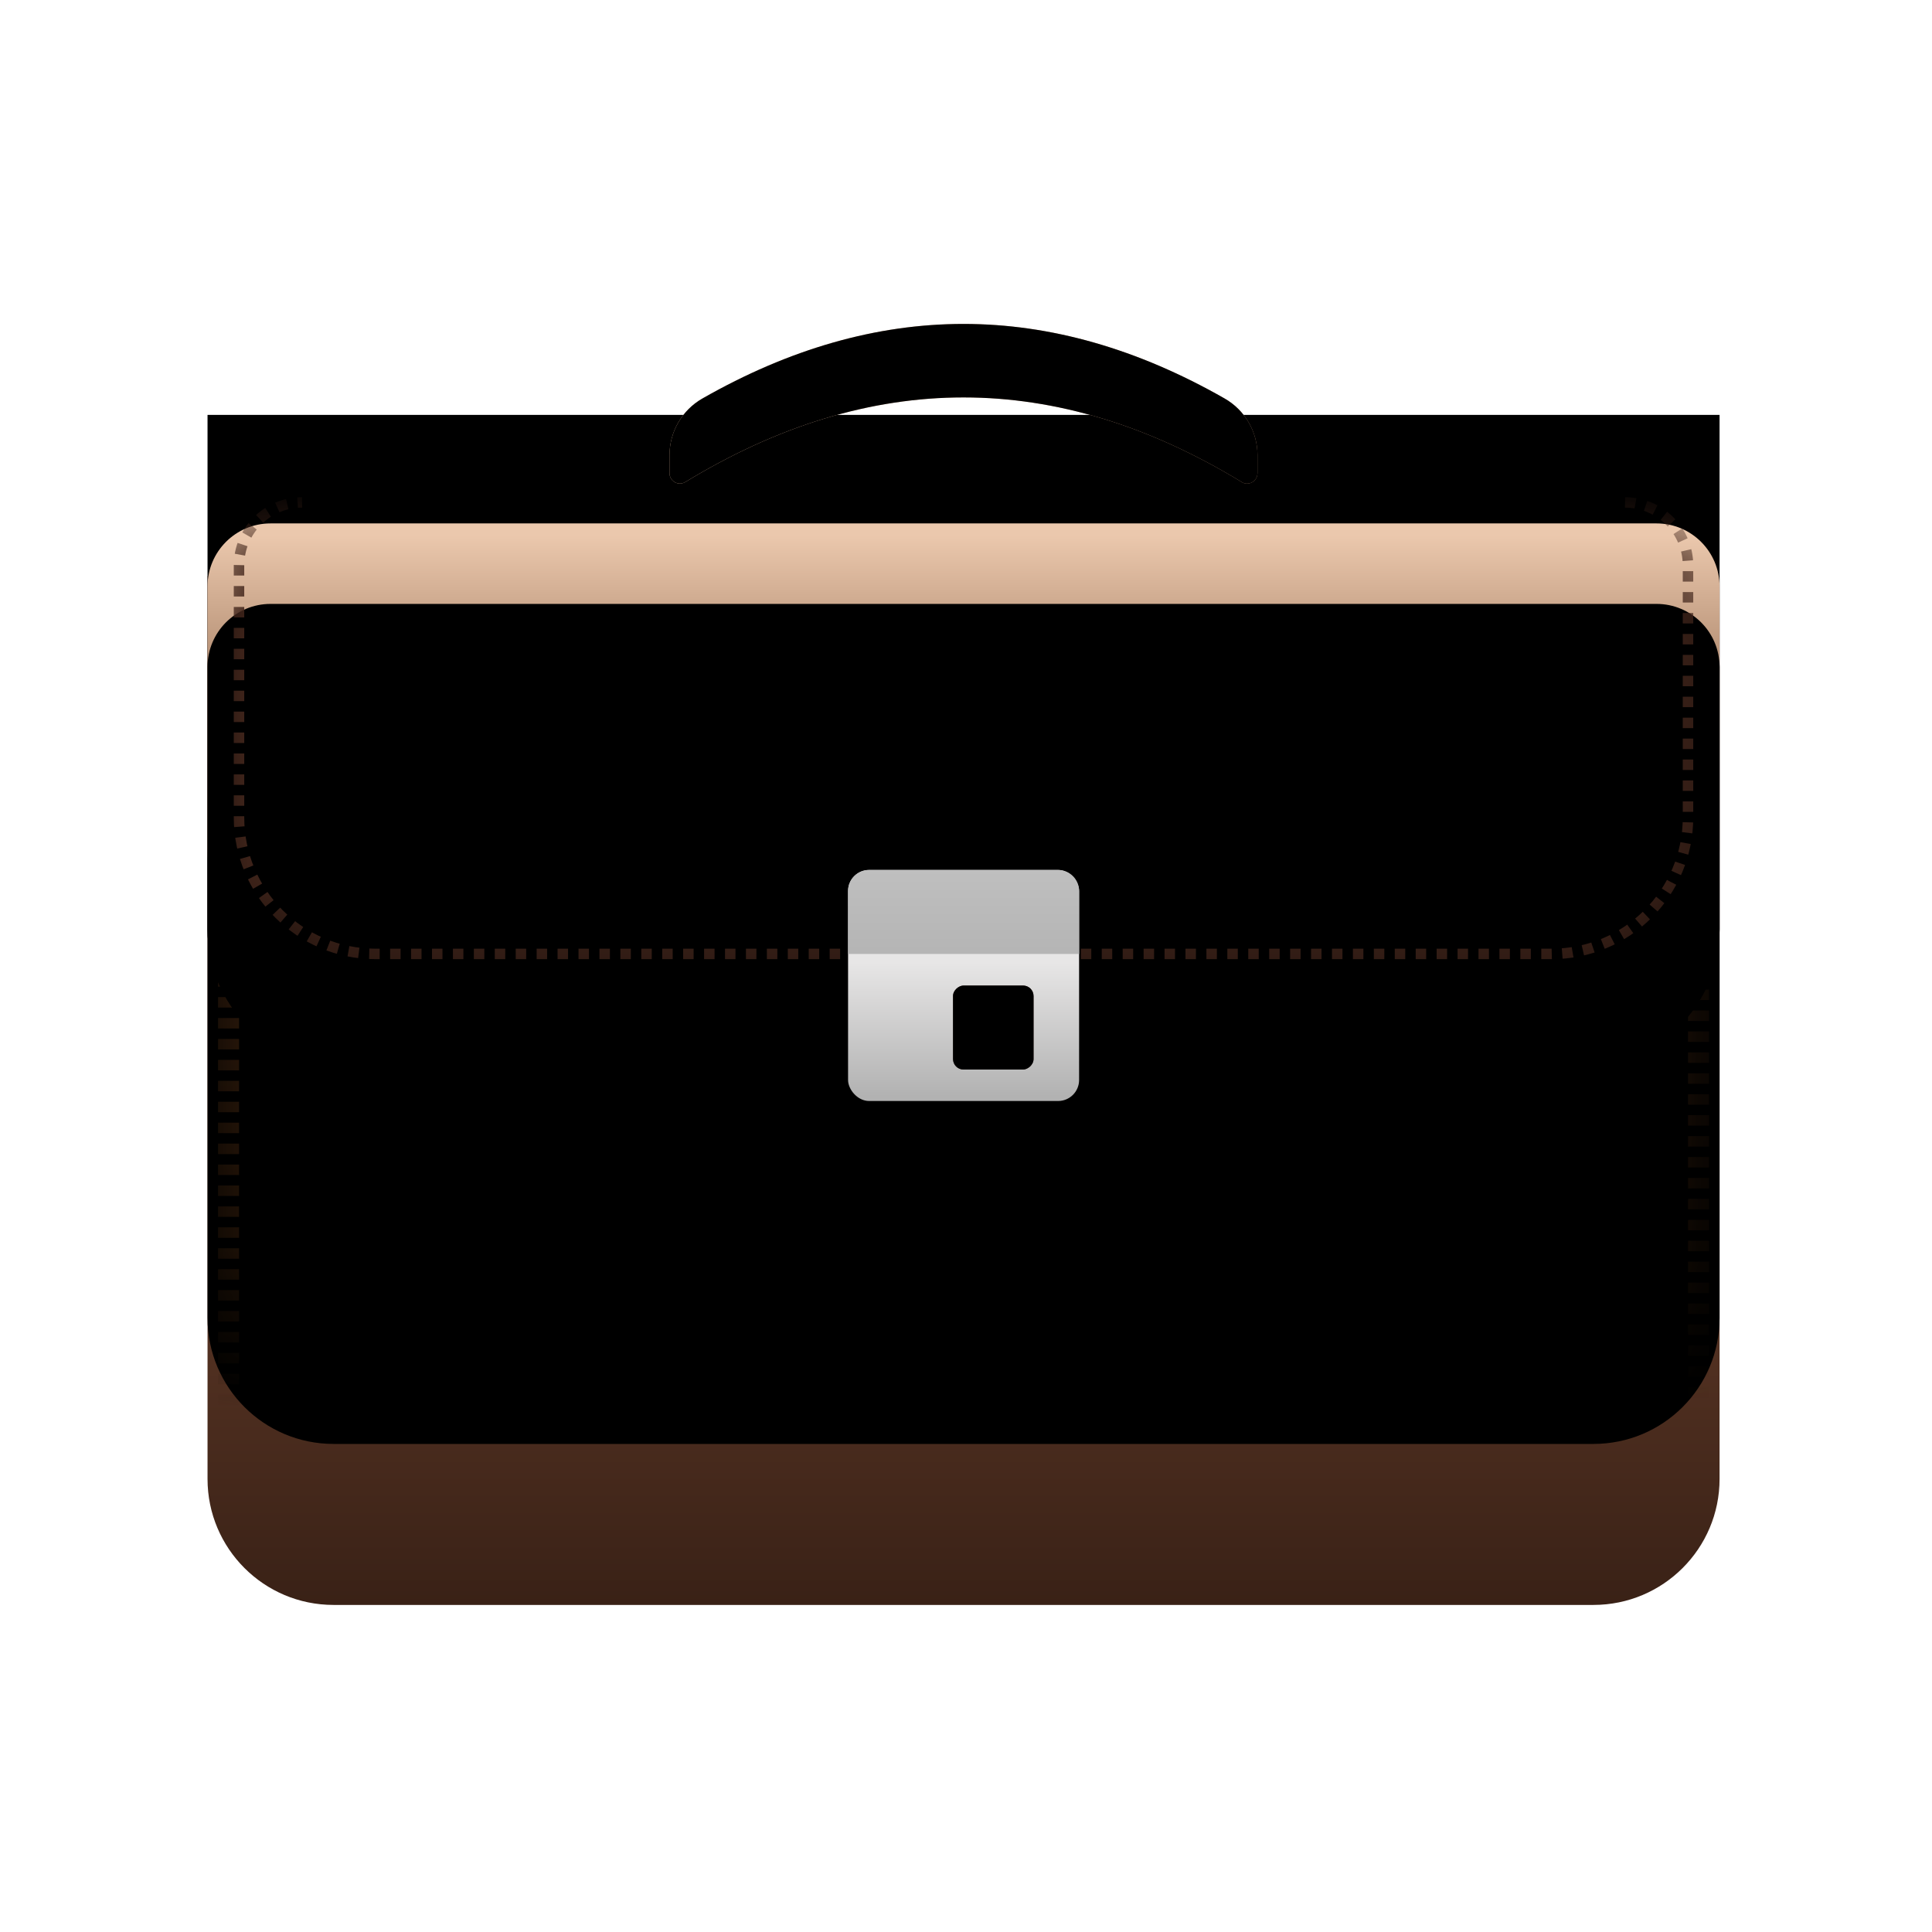 <?xml version="1.0" encoding="UTF-8"?>
<svg width="24px" height="24px" viewBox="0 0 24 24" version="1.1" xmlns="http://www.w3.org/2000/svg" xmlns:xlink="http://www.w3.org/1999/xlink">
    <title>6</title>
    <defs>
        <rect id="path-1" x="0" y="0" width="24" height="24"></rect>
        <linearGradient x1="1.082%" y1="48.918%" x2="98.918%" y2="48.918%" id="linearGradient-3">
            <stop stop-color="#E7E6E6" offset="0%"></stop>
            <stop stop-color="#E0DFDF" offset="33.424%"></stop>
            <stop stop-color="#B2B2B2" offset="100%"></stop>
        </linearGradient>
        <polygon id="path-4" points="5.77 1.52 6.13 1.565 6.13 2.87 5.739 2.87 5.739 1.956"></polygon>
        <filter x="-127.8%" y="-37.1%" width="355.6%" height="174.1%" filterUnits="objectBoundingBox" id="filter-5">
            <feGaussianBlur stdDeviation="0.5" in="SourceAlpha" result="shadowBlurInner1"></feGaussianBlur>
            <feOffset dx="-0" dy="-0" in="shadowBlurInner1" result="shadowOffsetInner1"></feOffset>
            <feComposite in="shadowOffsetInner1" in2="SourceAlpha" operator="arithmetic" k2="-1" k3="1" result="shadowInnerInner1"></feComposite>
            <feColorMatrix values="0 0 0 0 0   0 0 0 0 0   0 0 0 0 0  0 0 0 0.444 0" type="matrix" in="shadowInnerInner1"></feColorMatrix>
        </filter>
        <linearGradient x1="1.082%" y1="48.918%" x2="98.918%" y2="48.918%" id="linearGradient-6">
            <stop stop-color="#E7E6E6" offset="0%"></stop>
            <stop stop-color="#E0DFDF" offset="33.424%"></stop>
            <stop stop-color="#B2B2B2" offset="100%"></stop>
        </linearGradient>
        <polygon id="path-7" points="12.652 1.565 13.005 1.477 13.043 1.956 13.043 2.87 12.652 2.87"></polygon>
        <filter x="-127.8%" y="-35.9%" width="355.6%" height="171.8%" filterUnits="objectBoundingBox" id="filter-8">
            <feGaussianBlur stdDeviation="0.5" in="SourceAlpha" result="shadowBlurInner1"></feGaussianBlur>
            <feOffset dx="-0" dy="-0" in="shadowBlurInner1" result="shadowOffsetInner1"></feOffset>
            <feComposite in="shadowOffsetInner1" in2="SourceAlpha" operator="arithmetic" k2="-1" k3="1" result="shadowInnerInner1"></feComposite>
            <feColorMatrix values="0 0 0 0 0   0 0 0 0 0   0 0 0 0 0  0 0 0 0.444 0" type="matrix" in="shadowInnerInner1"></feColorMatrix>
        </filter>
        <linearGradient x1="50%" y1="0%" x2="50%" y2="100%" id="linearGradient-9">
            <stop stop-color="#6D3E28" offset="0%"></stop>
            <stop stop-color="#5C3726" offset="63.58%"></stop>
            <stop stop-color="#392116" offset="100%"></stop>
        </linearGradient>
        <path d="M0,3.13 L18.783,3.13 L18.783,14.348 C18.783,15.212 18.082,15.913 17.217,15.913 L1.565,15.913 C0.701,15.913 1.05864065e-16,15.212 0,14.348 L0,3.13 L0,3.13 Z" id="path-10"></path>
        <filter x="-29.3%" y="-43.0%" width="158.6%" height="186.1%" filterUnits="objectBoundingBox" id="filter-11">
            <feGaussianBlur stdDeviation="4.5" in="SourceAlpha" result="shadowBlurInner1"></feGaussianBlur>
            <feOffset dx="0" dy="-2" in="shadowBlurInner1" result="shadowOffsetInner1"></feOffset>
            <feComposite in="shadowOffsetInner1" in2="SourceAlpha" operator="arithmetic" k2="-1" k3="1" result="shadowInnerInner1"></feComposite>
            <feColorMatrix values="0 0 0 0 0   0 0 0 0 0   0 0 0 0 0  0 0 0 0.41 0" type="matrix" in="shadowInnerInner1"></feColorMatrix>
        </filter>
        <linearGradient x1="50%" y1="0%" x2="50%" y2="98.476%" id="linearGradient-12">
            <stop stop-color="#563017" offset="0%"></stop>
            <stop stop-color="#140C02" offset="100%"></stop>
        </linearGradient>
        <path d="M0.261,3.13 L18.522,3.13 L18.522,14.087 C18.522,14.951 17.821,15.652 16.957,15.652 L1.826,15.652 C0.962,15.652 0.261,14.951 0.261,14.087 L0.261,3.13 L0.261,3.13 Z" id="path-13"></path>
        <mask id="mask-14" maskContentUnits="userSpaceOnUse" maskUnits="objectBoundingBox" x="0" y="0" width="18.261" height="12.522" fill="white">
            <use xlink:href="#path-13"></use>
        </mask>
        <linearGradient x1="50%" y1="2.467%" x2="50%" y2="100%" id="linearGradient-15">
            <stop stop-color="#EBC8AD" offset="0%"></stop>
            <stop stop-color="#B99479" offset="26.65%"></stop>
            <stop stop-color="#5C3929" offset="100%"></stop>
        </linearGradient>
        <path d="M0.783,0 L18,0 C18.432,-1.90420352e-16 18.783,0.35 18.783,0.783 L18.783,4.043 C18.783,4.98 18.023,5.739 17.087,5.739 L1.696,5.739 C0.759,5.739 5.58775281e-16,4.98 0,4.043 L0,0.783 C-1.63954335e-16,0.35 0.35,-3.16242534e-17 0.783,0 Z" id="path-16"></path>
        <filter x="-10.6%" y="-17.4%" width="121.3%" height="169.7%" filterUnits="objectBoundingBox" id="filter-18">
            <feOffset dx="0" dy="1" in="SourceAlpha" result="shadowOffsetOuter1"></feOffset>
            <feGaussianBlur stdDeviation="0.5" in="shadowOffsetOuter1" result="shadowBlurOuter1"></feGaussianBlur>
            <feColorMatrix values="0 0 0 0 0.239   0 0 0 0 0.127   0 0 0 0 0.089  0 0 0 1 0" type="matrix" in="shadowBlurOuter1"></feColorMatrix>
        </filter>
        <filter x="-18.6%" y="-43.6%" width="137.3%" height="222.0%" filterUnits="objectBoundingBox" id="filter-19">
            <feGaussianBlur stdDeviation="2" in="SourceAlpha" result="shadowBlurInner1"></feGaussianBlur>
            <feOffset dx="0" dy="1" in="shadowBlurInner1" result="shadowOffsetInner1"></feOffset>
            <feComposite in="shadowOffsetInner1" in2="SourceAlpha" operator="arithmetic" k2="-1" k3="1" result="shadowInnerInner1"></feComposite>
            <feColorMatrix values="0 0 0 0 0.329   0 0 0 0 0.204   0 0 0 0 0.145  0 0 0 0.662 0" type="matrix" in="shadowInnerInner1"></feColorMatrix>
        </filter>
        <linearGradient x1="50%" y1="39.973%" x2="50%" y2="97.837%" id="linearGradient-20">
            <stop stop-color="#E7E6E6" offset="0%"></stop>
            <stop stop-color="#B2B2B2" offset="100%"></stop>
        </linearGradient>
        <rect id="path-21" x="0" y="0" width="2.87" height="2.87" rx="0.261"></rect>
        <filter x="-61.0%" y="-43.6%" width="222.0%" height="222.0%" filterUnits="objectBoundingBox" id="filter-22">
            <feOffset dx="0" dy="0.5" in="SourceAlpha" result="shadowOffsetOuter1"></feOffset>
            <feGaussianBlur stdDeviation="0.5" in="shadowOffsetOuter1" result="shadowBlurOuter1"></feGaussianBlur>
            <feColorMatrix values="0 0 0 0 0   0 0 0 0 0   0 0 0 0 0  0 0 0 0.5 0" type="matrix" in="shadowBlurOuter1"></feColorMatrix>
        </filter>
        <linearGradient x1="50%" y1="0%" x2="50%" y2="96.506%" id="linearGradient-23">
            <stop stop-color="#BFBFBF" offset="0%"></stop>
            <stop stop-color="#B5B5B5" offset="100%"></stop>
        </linearGradient>
        <rect id="path-24" x="0.913" y="1.826" width="1.043" height="1" rx="0.13"></rect>
        <filter x="-47.9%" y="-191.7%" width="195.8%" height="483.3%" filterUnits="objectBoundingBox" id="filter-25">
            <feGaussianBlur stdDeviation="0.5" in="SourceAlpha" result="shadowBlurInner1"></feGaussianBlur>
            <feOffset dx="0" dy="0" in="shadowBlurInner1" result="shadowOffsetInner1"></feOffset>
            <feComposite in="shadowOffsetInner1" in2="SourceAlpha" operator="arithmetic" k2="-1" k3="1" result="shadowInnerInner1"></feComposite>
            <feColorMatrix values="0 0 0 0 0   0 0 0 0 0   0 0 0 0 0  0 0 0 0.841 0" type="matrix" in="shadowInnerInner1"></feColorMatrix>
        </filter>
        <linearGradient x1="23.789%" y1="34.375%" x2="142.172%" y2="34.375%" id="linearGradient-26">
            <stop stop-color="#E8C1A3" offset="0%"></stop>
            <stop stop-color="#B38C70" offset="70.592%"></stop>
            <stop stop-color="#5C3929" offset="100%"></stop>
        </linearGradient>
        <path d="M6.148,0.926 C7.229,0.309 8.31,0 9.391,0 C10.472,0 11.553,0.309 12.634,0.926 C12.887,1.07 13.043,1.339 13.043,1.63 L13.043,1.855 C13.042,1.927 12.983,1.985 12.911,1.984 C12.888,1.983 12.866,1.977 12.847,1.964 C11.695,1.263 10.543,0.913 9.391,0.913 C8.239,0.913 7.087,1.263 5.935,1.964 C5.874,2.002 5.794,1.982 5.757,1.92 C5.746,1.9 5.739,1.878 5.739,1.855 L5.739,1.63 C5.739,1.339 5.895,1.07 6.148,0.926 Z" id="path-27"></path>
        <filter x="-6.8%" y="-24.0%" width="113.7%" height="143.0%" filterUnits="objectBoundingBox" id="filter-28">
            <feGaussianBlur stdDeviation="0.5" in="SourceAlpha" result="shadowBlurInner1"></feGaussianBlur>
            <feOffset dx="0" dy="-0" in="shadowBlurInner1" result="shadowOffsetInner1"></feOffset>
            <feComposite in="shadowOffsetInner1" in2="SourceAlpha" operator="arithmetic" k2="-1" k3="1" result="shadowInnerInner1"></feComposite>
            <feColorMatrix values="0 0 0 0 0.329   0 0 0 0 0.204   0 0 0 0 0.145  0 0 0 0.662 0" type="matrix" in="shadowInnerInner1"></feColorMatrix>
        </filter>
    </defs>
    <g id="6" stroke="none" stroke-width="1" fill="none" fill-rule="evenodd">
        <g>
            <mask id="mask-2" fill="white">
                <use xlink:href="#path-1"></use>
            </mask>
            <g id="蒙版"></g>
            <g id="编组-2" mask="url(#mask-2)">
                <g transform="translate(2.578, 4.024)">
                    <g id="矩形" stroke="none">
                        <use fill="url(#linearGradient-3)" fill-rule="evenodd" xlink:href="#path-4"></use>
                        <use fill="black" fill-opacity="1" filter="url(#filter-5)" xlink:href="#path-4"></use>
                    </g>
                    <g id="矩形" stroke="none">
                        <use fill="url(#linearGradient-6)" fill-rule="evenodd" xlink:href="#path-7"></use>
                        <use fill="black" fill-opacity="1" filter="url(#filter-8)" xlink:href="#path-7"></use>
                    </g>
                    <g id="矩形" stroke="none">
                        <use fill="url(#linearGradient-9)" fill-rule="evenodd" xlink:href="#path-10"></use>
                        <use fill="black" fill-opacity="1" filter="url(#filter-11)" xlink:href="#path-10"></use>
                    </g>
                    <use id="矩形" stroke="url(#linearGradient-12)" mask="url(#mask-14)" stroke-width="0.261" stroke-dasharray="0.13" xlink:href="#path-13"></use>
                    <g id="路径" stroke="none" stroke-width="1" fill-rule="evenodd" transform="translate(0, 2.478)">
                        <mask id="mask-17" fill="white">
                            <use xlink:href="#path-16"></use>
                        </mask>
                        <g id="蒙版">
                            <use fill="black" fill-opacity="1" filter="url(#filter-18)" xlink:href="#path-16"></use>
                            <use fill="url(#linearGradient-15)" fill-rule="evenodd" xlink:href="#path-16"></use>
                            <use fill="black" fill-opacity="1" filter="url(#filter-19)" xlink:href="#path-16"></use>
                        </g>
                        <path d="M17.609,-0.261 C18.041,-0.261 18.391,0.09 18.391,0.522 L18.391,3.652 C18.391,4.589 17.632,5.348 16.696,5.348 L2.087,5.348 C1.15,5.348 0.391,4.589 0.391,3.652 L0.391,0.522 C0.391,0.09 0.742,-0.261 1.174,-0.261" stroke="#41251B" stroke-width="0.13" stroke-dasharray="0.13" mask="url(#mask-17)"></path>
                    </g>
                    <g id="编组" stroke="none" stroke-width="1" fill-rule="evenodd" transform="translate(7.957, 6.783)">
                        <g id="矩形">
                            <use fill="black" fill-opacity="1" filter="url(#filter-22)" xlink:href="#path-21"></use>
                            <use fill="url(#linearGradient-20)" fill-rule="evenodd" xlink:href="#path-21"></use>
                        </g>
                        <path d="M0.261,0 L2.609,0 C2.753,-2.26882202e-16 2.87,0.117 2.87,0.261 L2.87,1.043 L2.87,1.043 L0,1.043 L0,0.261 C-1.76440109e-17,0.117 0.117,8.19771676e-17 0.261,0 Z" id="矩形" fill="url(#linearGradient-23)"></path>
                        <g id="矩形" transform="translate(1.435, 1.957) rotate(-90) translate(-1.435, -1.957) ">
                            <use fill="#4F3A32" fill-rule="evenodd" xlink:href="#path-24"></use>
                            <use fill="black" fill-opacity="1" filter="url(#filter-25)" xlink:href="#path-24"></use>
                        </g>
                    </g>
                    <g id="矩形" stroke="none">
                        <use fill="url(#linearGradient-26)" fill-rule="evenodd" xlink:href="#path-27"></use>
                        <use fill="black" fill-opacity="1" filter="url(#filter-28)" xlink:href="#path-27"></use>
                    </g>
                </g>
            </g>
        </g>
    </g>
</svg>